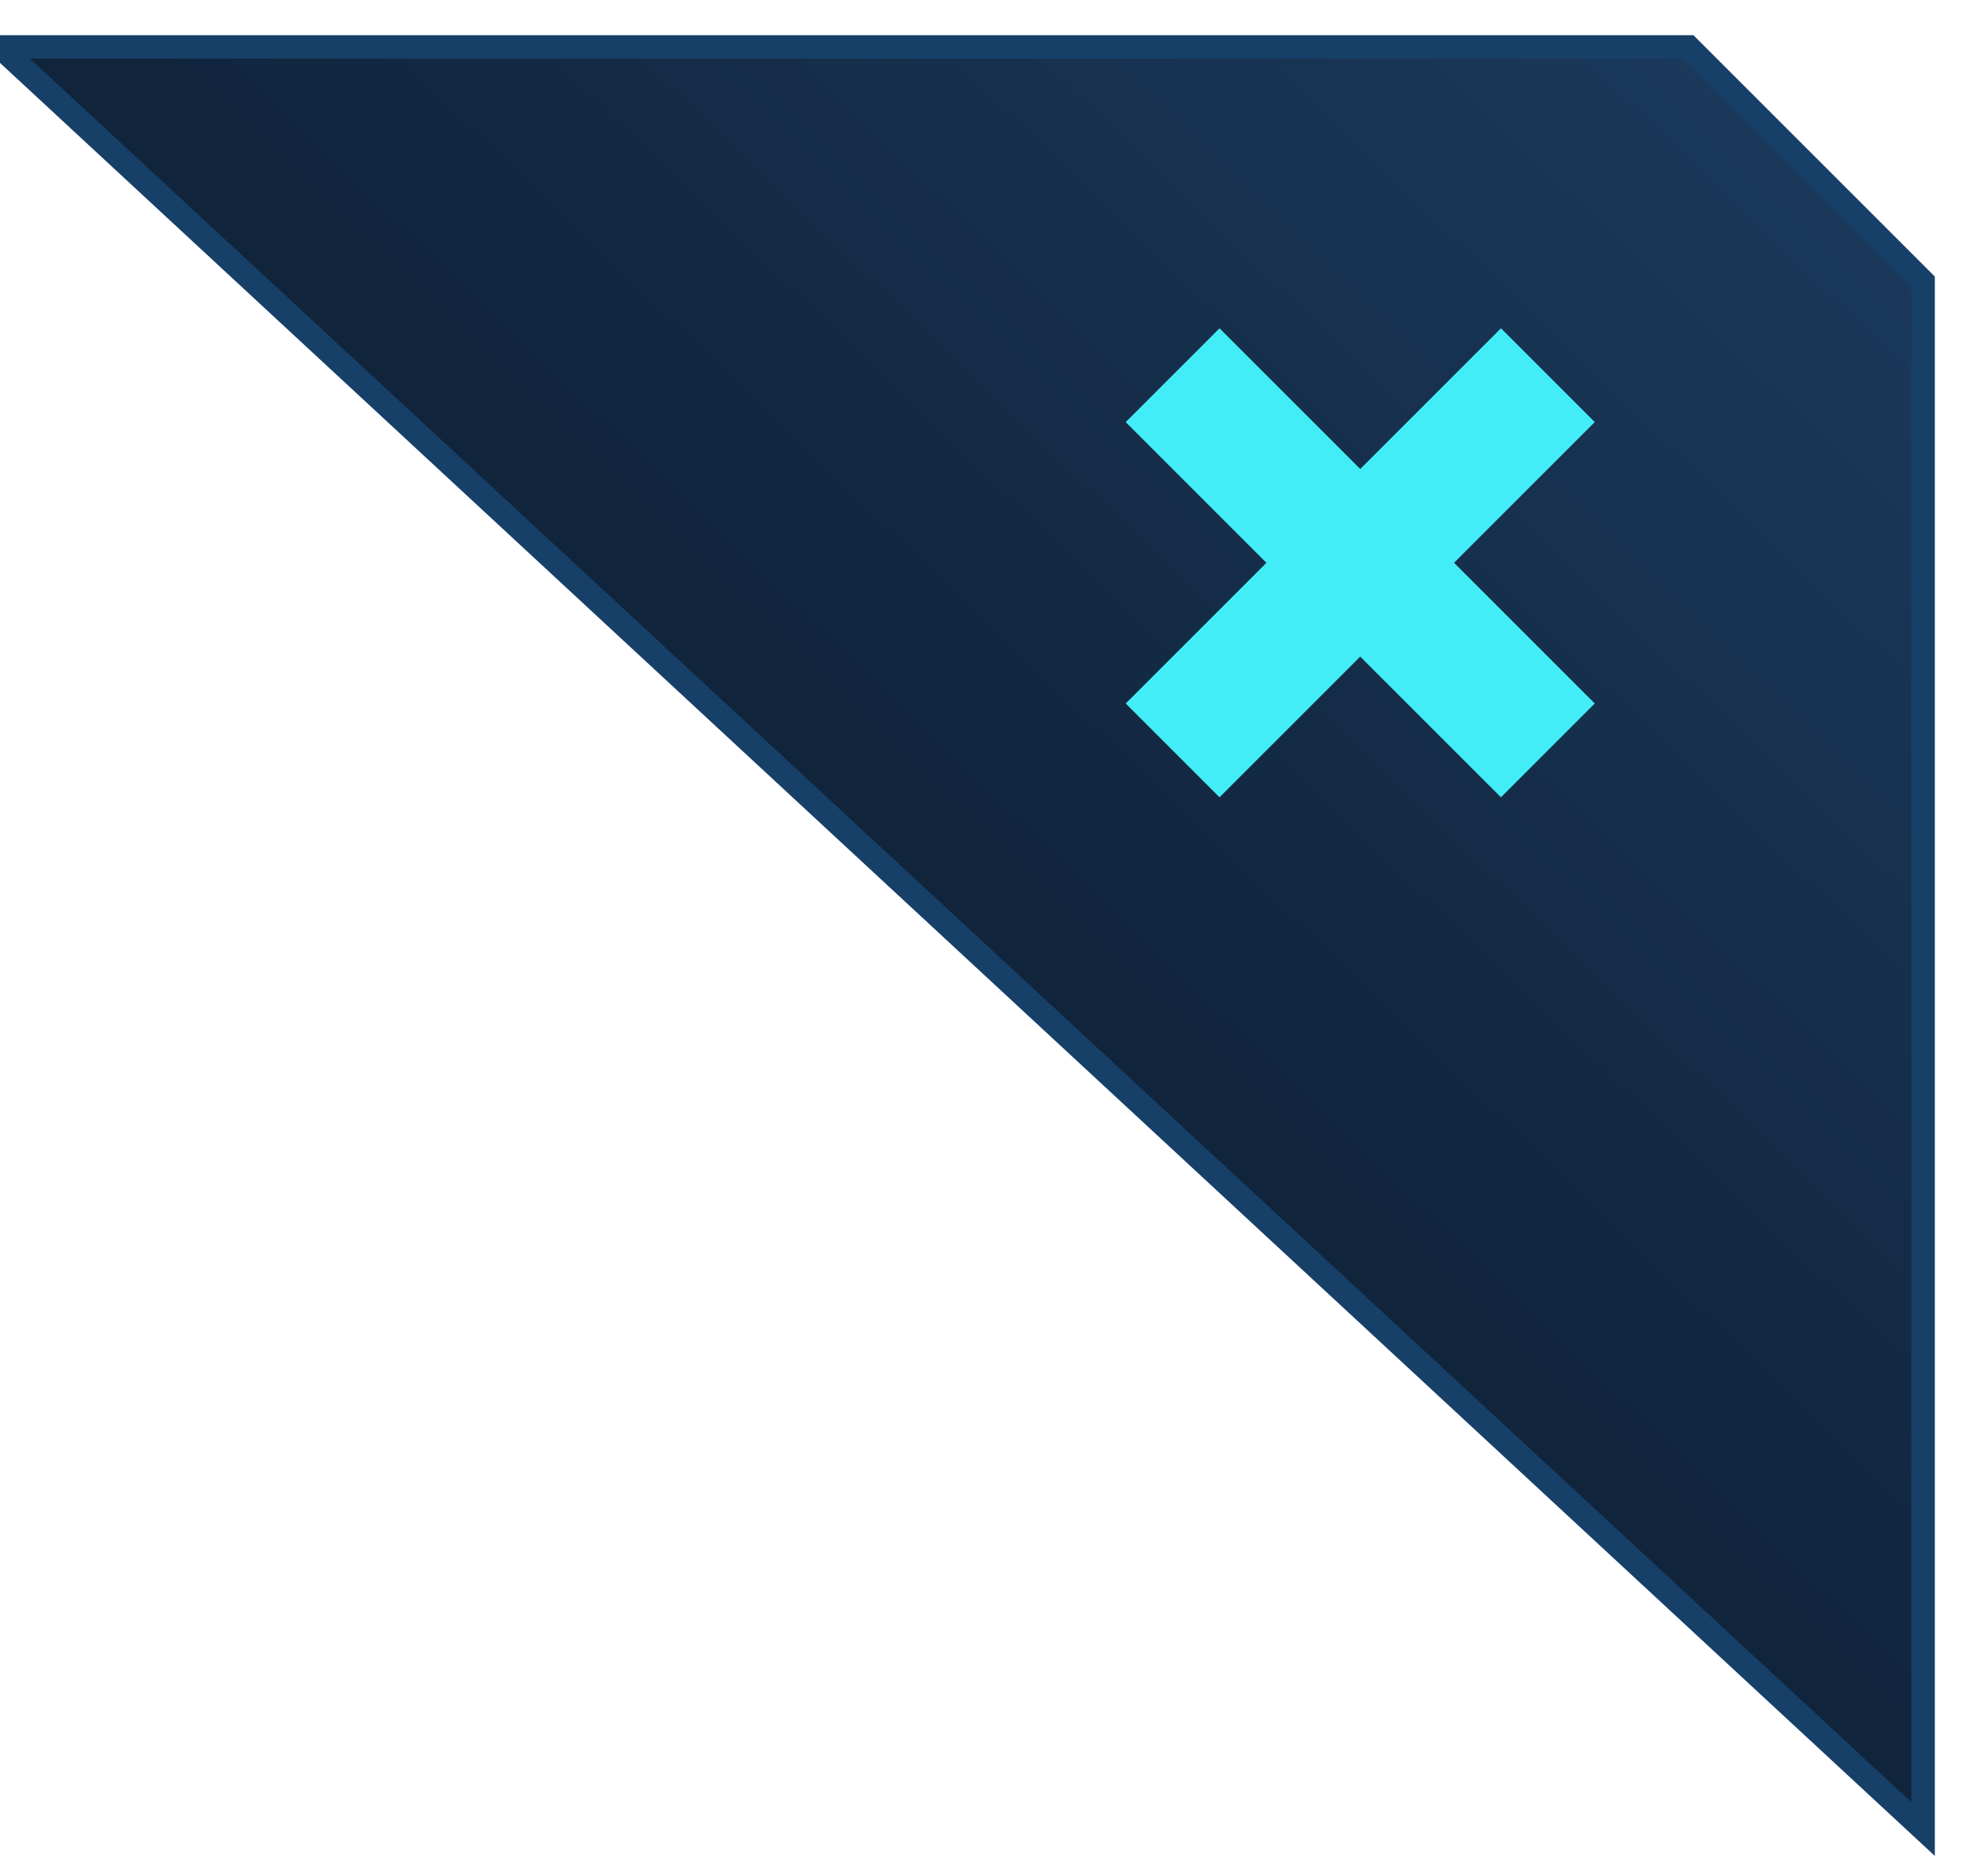 <?xml version="1.0" encoding="UTF-8"?>
<svg width="42px" height="40px" viewBox="0 0 42 40" version="1.1" xmlns="http://www.w3.org/2000/svg" xmlns:xlink="http://www.w3.org/1999/xlink">
    <!-- Generator: Sketch 48.1 (47250) - http://www.bohemiancoding.com/sketch -->
    <title>关闭-正常</title>
    <desc>Created with Sketch.</desc>
    <defs>
        <linearGradient x1="94.748%" y1="6.643%" x2="50%" y2="50%" id="linearGradient-1">
            <stop stop-color="#1B395B" offset="0%"></stop>
            <stop stop-color="#10243B" offset="100%"></stop>
        </linearGradient>
    </defs>
    <g id="设置-copy" stroke="none" stroke-width="1" fill="none" fill-rule="evenodd" transform="translate(-317, -105)">
        <g id="Group" transform="translate(16, 89)">
            <g id="关闭-正常" transform="translate(301, 17)">
                <polygon id="Path-17" stroke="#174069" stroke-width="0.5" fill="url(#linearGradient-1)" points="4 0 36 0 41 5 41 38 0 0"></polygon>
                <polygon id="Path-20" fill="#42EDF8" points="26 6 24 8 27 11 24 14 26 16 29 13 32 16 34 14 31 11 34 8 32 6 29 9"></polygon>
            </g>
        </g>
    </g>
</svg>
